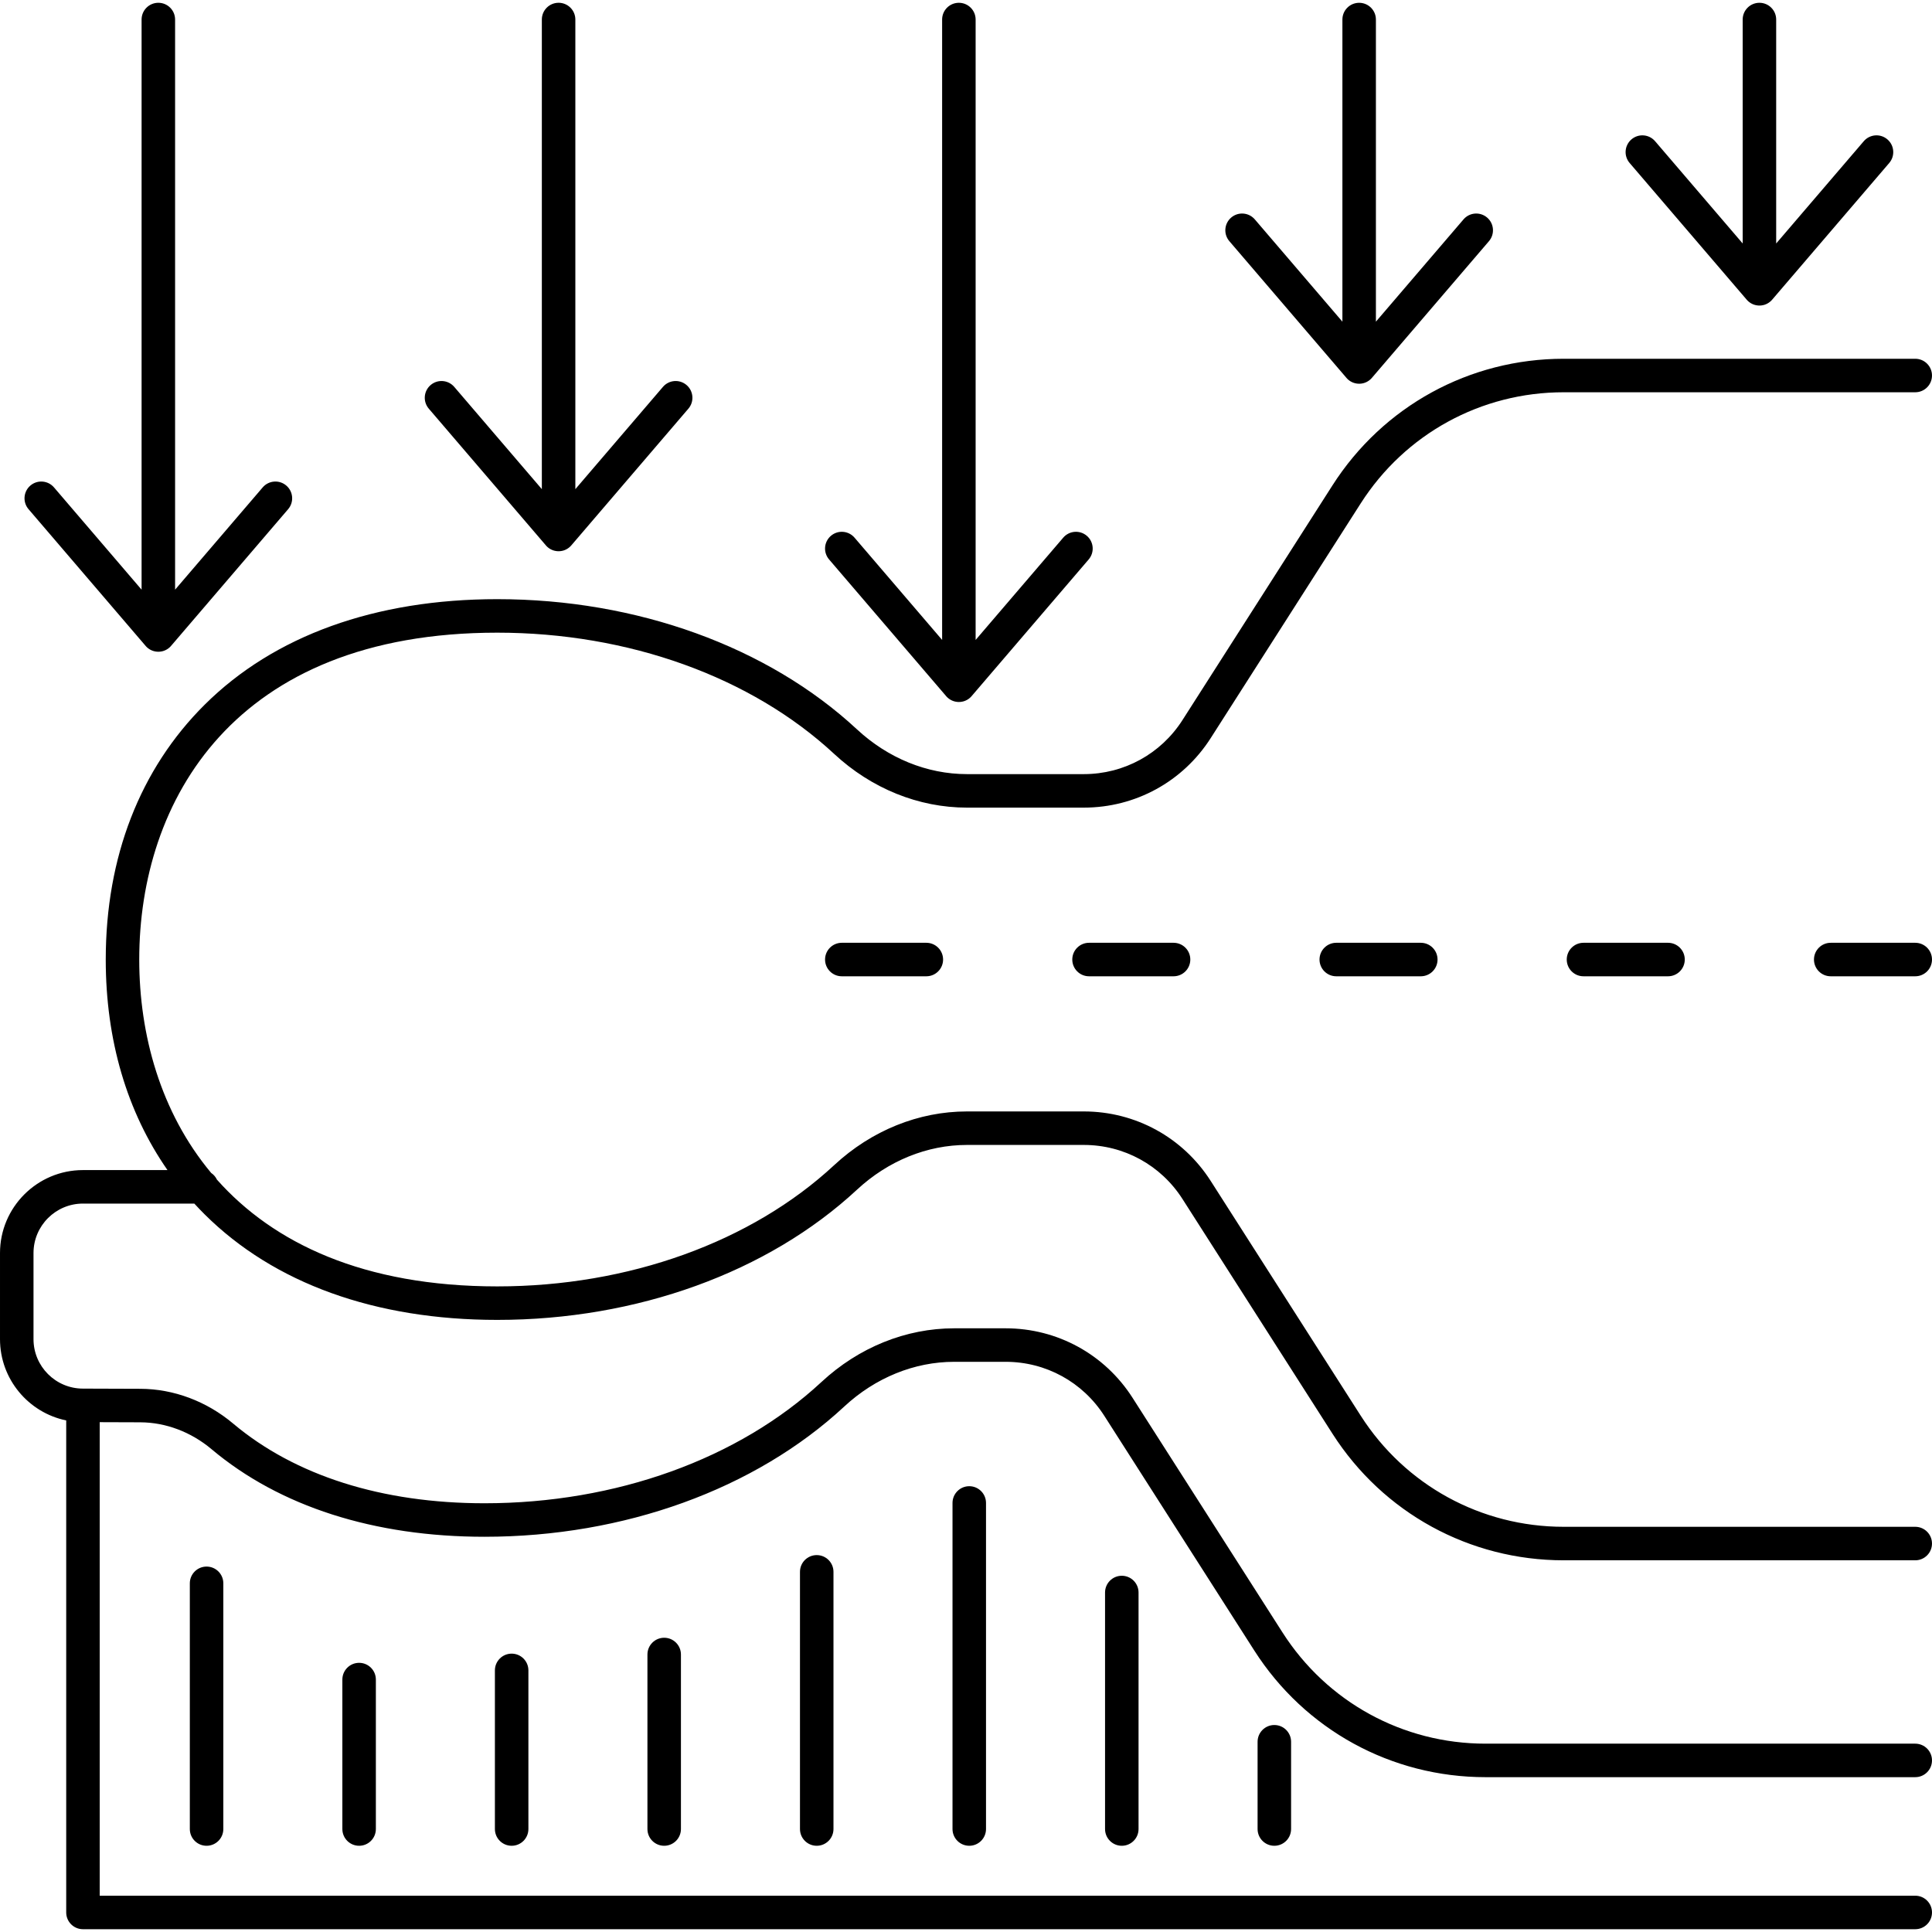<svg id="Capa_1" enable-background="new 0 0 3000 3000" height="512" viewBox="0 0 3000 3000" width="512" xmlns="http://www.w3.org/2000/svg"><g><g fill="rgb(0,0,0)"><path d="m128.821 1868.925h172.917c5.226 5.698 10.587 11.295 16.099 16.773 107.841 107.185 264.942 163.835 454.319 163.835 216.624 0 420.233-73.704 558.621-202.222 48.229-44.783 108.859-69.45 170.721-69.45h181.416c62.366 0 119.65 31.379 153.235 83.928l232.86 364.383c78.691 123.144 212.919 196.66 359.06 196.66h545.919c14.366 0 26.012-11.644 26.012-26.01s-11.646-26.01-26.012-26.01h-545.919c-128.299 0-246.138-64.544-315.223-172.65l-232.861-364.384c-43.19-67.587-116.864-107.938-197.072-107.938h-181.416c-75.037 0-148.24 29.598-206.12 83.353-128.874 119.678-319.582 188.319-523.222 188.319-207.771 0-347.744-67.371-435.271-165.769-2.01-4.221-5.122-7.815-8.967-10.408-78.677-94.276-111.691-214.728-111.691-331.381 0-245.362 146.042-507.547 555.928-507.547 203.637 0 394.343 68.641 523.222 188.324 57.877 53.75 131.08 83.348 206.12 83.348h181.416c80.213 0 153.884-40.351 197.072-107.938l232.861-364.383c69.086-108.101 186.927-172.645 315.223-172.645h545.919c14.366 0 26.012-11.644 26.012-26.01s-11.646-26.01-26.012-26.01h-545.919c-146.138 0-280.366 73.516-359.06 196.655l-232.86 364.383c-33.583 52.549-90.865 83.928-153.235 83.928h-181.416c-61.867 0-122.495-24.666-170.721-69.445-138.391-128.518-341.999-202.227-558.621-202.227-189.375 0-346.478 56.651-454.319 163.841-100.508 99.892-153.635 236.736-153.635 395.727 0 125.103 32.897 236.483 95.876 326.948h-131.256c-71.033.002-128.821 57.788-128.821 128.82v133.714c0 62.145 44.232 114.15 102.808 126.191v764.025c0 14.366 11.646 26.01 26.012 26.01h2845.167c14.366 0 26.012-11.644 26.012-26.01s-11.646-26.01-26.012-26.01h-2819.154v-735.3l63.004.212c39.506.132 78.793 14.952 110.63 41.73 105.795 88.976 252.372 136.004 423.879 136.004 216.619 0 420.228-73.704 558.618-202.222 48.229-44.783 108.859-69.45 170.721-69.45h79.872c62.366 0 119.653 31.379 153.238 83.928l232.858 364.383c78.697 123.139 212.924 196.655 359.06 196.655h667.274c14.366 0 26.012-11.644 26.012-26.01s-11.646-26.01-26.012-26.01h-667.274c-128.294 0-246.135-64.544-315.224-172.645l-232.858-364.388c-43.195-67.582-116.866-107.933-197.074-107.933h-79.872c-75.038 0-148.238 29.603-206.12 83.353-128.879 119.678-319.585 188.319-523.219 188.319-159.098 0-294.094-42.809-390.393-123.8-41.15-34.605-92.269-53.76-143.943-53.933l-89.19-.3c-42.346 0-76.796-34.453-76.796-76.798v-133.714c.001-42.346 34.451-76.799 76.797-76.799z"/><path d="m294.758 2458.579v381.523c0 14.366 11.646 26.01 26.012 26.01s26.012-11.644 26.012-26.01v-381.523c0-14.366-11.646-26.01-26.012-26.01s-26.012 11.643-26.012 26.01z"/><path d="m531.618 2608.038v232.064c0 14.366 11.646 26.01 26.012 26.01s26.012-11.644 26.012-26.01v-232.064c0-14.366-11.646-26.01-26.012-26.01-14.365 0-26.012 11.643-26.012 26.01z"/><path d="m768.476 2593.778v246.323c0 14.366 11.646 26.01 26.012 26.01s26.012-11.644 26.012-26.01v-246.323c0-14.366-11.646-26.01-26.012-26.01s-26.012 11.644-26.012 26.01z"/><path d="m1005.334 2569.112v270.99c0 14.366 11.646 26.01 26.013 26.01 14.366 0 26.012-11.644 26.012-26.01v-270.99c0-14.366-11.646-26.01-26.012-26.01-14.367 0-26.013 11.644-26.013 26.01z"/><path d="m1242.195 2440.752v399.35c0 14.366 11.646 26.01 26.012 26.01s26.012-11.644 26.012-26.01v-399.35c0-14.366-11.646-26.01-26.012-26.01s-26.012 11.644-26.012 26.01z"/><path d="m1479.052 2333.781v506.321c0 14.366 11.646 26.01 26.012 26.01s26.012-11.644 26.012-26.01v-506.321c0-14.366-11.646-26.01-26.012-26.01s-26.012 11.643-26.012 26.01z"/><path d="m1715.913 2472.843v367.259c0 14.366 11.646 26.01 26.013 26.01 14.366 0 26.012-11.644 26.012-26.01v-367.259c0-14.366-11.646-26.01-26.012-26.01-14.367 0-26.013 11.644-26.013 26.01z"/><path d="m1952.771 2704.607v135.495c0 14.366 11.646 26.01 26.013 26.01 14.366 0 26.012-11.644 26.012-26.01v-135.495c0-14.366-11.646-26.01-26.012-26.01-14.367 0-26.013 11.644-26.013 26.01z"/><path d="m226.012 1002.825c.141.166.287.327.432.49.103.115.206.229.31.342.108.117.213.235.324.35.058.061.119.117.178.177l.021.021c.135.138.273.275.411.41.114.111.225.223.341.332.082.078.166.154.249.23.132.121.268.238.402.356.088.077.17.157.259.234.019.016.04.03.059.046.104.089.206.179.311.266.035.029.072.056.107.085.427.349.864.68 1.308.999.079.057.159.112.238.167.029.02.057.041.086.061.1.07.198.142.3.211.223.15.449.291.676.433.154.097.307.195.463.289.095.057.189.116.285.171.05.029.102.055.152.084.057.033.116.063.174.096.193.109.386.217.582.321.179.095.36.186.541.277.175.088.35.176.528.26.088.042.176.081.264.122.123.056.247.111.37.165.281.124.565.242.851.356.117.046.233.094.35.138.122.046.241.097.363.141.053.019.107.035.16.054.161.058.325.11.488.165.076.026.152.052.228.077.388.126.779.242 1.175.35.079.021.156.046.235.067.636.167 1.284.306 1.939.425.121.022.241.044.363.065.637.107 1.281.191 1.932.251.12.011.239.018.358.027.662.051 1.329.085 2.004.086.006 0 .012.001.018.001h.006s.004 0 .007 0 .004 0 .006 0 .004 0 .006 0c.006 0 .012-.001.018-.001.677-.001 1.347-.035 2.011-.087.116-.009.231-.016.347-.026.658-.06 1.307-.146 1.95-.253.111-.019.221-.039.332-.059.667-.121 1.326-.262 1.974-.433.05-.013.099-.028.148-.041.021-.006.042-.013.064-.019.397-.108.791-.225 1.18-.352.076-.025.151-.052.227-.077.184-.062.369-.121.551-.186.026-.009.052-.017.077-.026.129-.047.255-.099.383-.148.117-.045.234-.092.35-.138.286-.114.569-.232.85-.355.133-.058.265-.117.397-.178.071-.033.142-.065.213-.098.186-.088.369-.179.552-.271.181-.091.362-.182.542-.277.195-.104.388-.211.58-.32.077-.043.156-.084.233-.128.026-.015.052-.028.078-.043.101-.059.201-.12.301-.18.156-.094.309-.192.464-.289.226-.142.453-.283.675-.433.101-.068.199-.141.299-.21.035-.024.07-.049.105-.074.07-.049.14-.097.209-.147.448-.321.889-.655 1.32-1.007.035-.029.072-.056.108-.085.105-.087.208-.177.312-.266.019-.016.04-.03.058-.046.089-.076.171-.156.259-.233.134-.118.27-.235.402-.356.084-.077.167-.154.25-.232.116-.109.227-.221.34-.331.138-.135.275-.272.411-.41l.02-.02c.059-.06.12-.117.178-.178.11-.115.216-.233.324-.35.105-.113.208-.227.31-.342.145-.163.291-.324.432-.49l181.7-212.145c9.346-10.911 8.076-27.333-2.834-36.677-10.916-9.349-27.333-8.071-36.677 2.835l-136.022 158.814v-885.308c0-14.366-11.646-26.01-26.013-26.01-14.366 0-26.013 11.644-26.013 26.01v885.308l-136.023-158.816c-9.349-10.906-25.766-12.173-36.677-2.835-10.911 9.343-12.181 25.766-2.834 36.677z"/><path d="m847.558 846.757c.139.164.284.325.428.486.104.116.208.232.314.347.107.115.211.232.32.346.062.065.128.126.19.19l.006.006c.138.141.277.28.418.417.112.109.221.219.336.327.083.078.166.154.25.231.134.123.271.241.408.361.086.076.167.155.255.229.019.016.039.029.058.045.104.089.207.179.311.266.04.033.083.064.123.097.423.345.855.672 1.294.987.078.056.157.11.236.166l.081.057c.103.072.204.146.308.217.221.149.447.289.672.431.155.098.309.197.467.291.095.057.189.116.284.171.05.029.101.054.151.083.058.033.117.064.175.096.193.109.386.217.582.321.179.095.36.187.542.277.175.088.351.176.528.26.087.041.174.081.262.121.124.057.248.111.373.166.281.124.564.241.849.355.117.046.233.094.35.138.121.046.241.097.363.141.053.019.107.035.159.054.162.058.325.111.488.165.076.025.151.052.227.077.388.126.78.242 1.175.35.079.021.156.046.235.067.636.167 1.284.306 1.939.425.121.022.241.044.362.065.637.107 1.28.191 1.932.251.12.011.239.018.359.027.662.051 1.329.085 2.005.086.006 0 .012.001.018.001h.006s.004 0 .006 0 .004 0 .007 0h.006c.006 0 .012-.001.018-.001.677-.001 1.347-.035 2.011-.087.116-.009.231-.016.347-.026.658-.06 1.307-.146 1.95-.253.111-.019.221-.039.332-.059.667-.121 1.326-.262 1.974-.433.05-.013.099-.028.148-.041.022-.006.043-.013.064-.019.397-.108.79-.225 1.179-.351.077-.025.153-.052.23-.078.183-.062.368-.12.549-.186.026-.009.052-.017.077-.026.129-.047.255-.099.382-.148.118-.045.235-.092.352-.139.284-.113.567-.231.846-.354.134-.059.268-.118.401-.179.071-.033.142-.064.212-.098.185-.087.367-.178.549-.27.182-.091.364-.183.545-.279.194-.103.386-.21.578-.318.078-.044.157-.085.235-.13.026-.015.052-.028.077-.043.102-.059.202-.121.302-.181.155-.093.307-.191.46-.287.227-.143.454-.284.677-.434.101-.068.198-.14.298-.209.036-.025.071-.05.107-.075.069-.048.138-.096.207-.145.459-.328.911-.67 1.351-1.031.025-.02.051-.039.076-.06.106-.087.209-.179.314-.268.019-.016.039-.029.057-.045.088-.075.17-.155.256-.231.135-.119.272-.236.404-.358.084-.077.168-.155.252-.233.114-.108.224-.218.336-.327.14-.137.279-.275.416-.415 0 0 .001-.001.002-.001.065-.066.132-.129.197-.196.109-.114.214-.231.321-.347.105-.114.209-.229.312-.344.144-.161.289-.322.429-.486l181.703-212.148c9.346-10.911 8.076-27.333-2.835-36.677-10.916-9.349-27.333-8.071-36.676 2.835l-136.021 158.815v-729.238c0-14.366-11.647-26.01-26.013-26.01s-26.012 11.644-26.012 26.01v729.238l-136.025-158.816c-9.348-10.906-25.766-12.173-36.677-2.835-10.911 9.344-12.181 25.766-2.834 36.677z"/><path d="m1469.099 1080.862c.14.165.285.325.429.487.103.116.207.231.312.345.107.116.212.233.322.347.062.065.128.126.191.191l.007.007c.136.139.274.276.414.412.113.11.223.221.338.329.083.079.168.156.253.234.132.121.268.239.403.357.087.076.169.156.257.232.019.016.038.029.057.044.105.09.209.181.315.269l.057.045c.444.365.899.709 1.362 1.04.075.054.151.107.227.16.046.032.091.064.136.096.084.058.165.119.25.176.232.156.469.304.705.452.143.09.285.182.43.269.1.06.198.121.299.18.043.025.088.047.131.072.069.04.139.076.209.115.183.103.366.205.552.304.188.1.377.196.566.29.171.085.341.171.514.253.085.04.171.079.257.119.129.059.259.116.389.173.271.119.544.233.82.343.126.05.252.101.379.149.118.045.234.094.353.137.053.019.106.035.159.054.154.055.31.105.465.157.086.029.172.06.259.088.379.123.761.236 1.147.342.012.003.023.007.035.01.073.02.146.042.219.062.636.167 1.284.306 1.939.425.121.022.241.044.362.065.637.107 1.281.191 1.932.251.119.011.239.018.358.027.662.051 1.329.085 2.005.086.006 0 .012.001.018.001h.006s.004 0 .006 0 .004 0 .007 0 .004 0 .006 0c.006 0 .012-.001.018-.001.677-.001 1.346-.035 2.011-.087.116-.009.231-.016.347-.026.658-.06 1.307-.146 1.95-.253.111-.019.221-.039.332-.059.667-.121 1.326-.262 1.974-.433.05-.013.099-.028.148-.041.021-.006.042-.013.064-.019.397-.108.791-.225 1.18-.351.076-.025.153-.052.229-.077.184-.062.368-.121.55-.186.026-.009.051-.017.077-.026.129-.047.255-.099.382-.148.118-.045.235-.092.352-.138.286-.114.569-.232.849-.355.133-.058.265-.117.397-.177.071-.033.142-.065.213-.098.186-.088.37-.18.553-.272.18-.09.36-.181.539-.276.196-.104.39-.212.583-.321.077-.043.155-.083.231-.128.026-.015.052-.028.078-.043.101-.059.201-.12.301-.18.156-.094.309-.192.462-.289.227-.143.454-.284.677-.434.1-.067.196-.139.295-.207.036-.025.072-.051.108-.076.07-.049.139-.097.208-.147.443-.317.879-.647 1.304-.995.041-.033.083-.064.124-.098.105-.087.208-.177.311-.265.019-.016.04-.03.059-.046.088-.075.17-.155.257-.232.135-.119.272-.237.405-.358.083-.077.167-.153.25-.231.115-.108.226-.22.339-.33.139-.136.277-.273.414-.412.004-.005.009-.009.014-.014.061-.062.124-.121.184-.184.11-.114.215-.232.322-.348.105-.114.209-.229.312-.345.144-.162.29-.323.429-.487l181.701-212.146c9.346-10.911 8.076-27.333-2.834-36.677-10.916-9.354-27.333-8.076-36.677 2.835l-136.024 158.816v-963.345c0-14.366-11.646-26.01-26.013-26.01-14.366 0-26.012 11.644-26.012 26.01v963.342l-136.021-158.815c-9.346-10.906-25.766-12.178-36.677-2.835s-12.181 25.766-2.835 36.677z"/><path d="m2090.644 586.644c.138.163.282.322.426.483.105.118.21.235.317.35.106.115.21.231.319.345.062.065.127.125.19.19.002.002.004.004.006.006.138.141.278.28.419.418.112.109.221.219.335.327.083.078.166.154.25.231.134.123.272.241.408.362.086.076.167.155.254.229.019.016.039.03.058.046.104.089.207.179.312.266.041.033.083.064.124.098.423.345.855.672 1.294.987.078.056.157.11.235.166.029.021.059.041.088.062.1.07.198.142.3.211.223.15.449.291.676.433.154.097.307.195.463.289.095.057.19.116.286.172.049.028.098.053.147.081.058.033.118.064.177.097.194.109.387.218.584.322.178.094.358.185.538.275.176.088.352.177.53.261.087.041.175.081.263.121.123.056.247.111.371.165.281.124.565.242.851.356.117.046.233.093.35.138.122.046.241.097.364.142.053.019.106.035.159.054.161.058.325.111.488.165.076.026.152.052.228.077.387.126.779.242 1.175.35.079.021.157.046.235.067.637.167 1.284.306 1.939.425.121.022.241.044.362.065.637.107 1.281.191 1.932.251.119.011.239.018.358.027.662.051 1.329.085 2.004.086.006 0 .012.001.018.001h.006.007s.004 0 .006 0 .004 0 .006 0c.006 0 .012-.001.018-.001.677-.001 1.347-.035 2.011-.086.116-.009.232-.016.347-.026.657-.06 1.307-.146 1.95-.253.111-.019.221-.039.332-.059.667-.121 1.326-.263 1.974-.433.049-.013.098-.027.147-.041.022-.006.044-.014.066-.02.397-.108.79-.225 1.178-.351.077-.025.153-.052.229-.077.184-.062.368-.121.55-.186.026-.009.052-.017.077-.026.129-.047.255-.099.383-.148.118-.045.235-.092.352-.139.285-.114.568-.231.848-.355.133-.058.266-.117.398-.178.071-.033.142-.065.213-.098.186-.088.369-.18.552-.271.181-.09.361-.182.541-.277.195-.104.388-.211.58-.32.078-.044.157-.084.234-.129.025-.015.051-.027.076-.042.102-.059.201-.121.302-.181.155-.093.306-.191.459-.287.228-.143.456-.285.68-.436.098-.066.192-.136.289-.203.039-.027.076-.054.115-.081.069-.049.139-.096.208-.146.448-.321.889-.655 1.32-1.007.036-.029.073-.056.108-.085.105-.087.208-.177.312-.266.019-.016.039-.029.058-.045.088-.075.17-.155.257-.231.135-.119.271-.236.404-.358.084-.077.168-.154.251-.232.115-.108.226-.219.338-.329.139-.136.277-.273.414-.412.003-.003.006-.005.008-.008.063-.064.128-.125.19-.19.11-.114.214-.231.322-.347.105-.114.209-.229.312-.345.144-.161.289-.322.428-.485l181.703-212.148c9.346-10.911 8.076-27.333-2.835-36.676-10.916-9.349-27.333-8.071-36.677 2.834l-136.024 158.816v-469.13c0-14.366-11.646-26.01-26.012-26.01s-26.013 11.644-26.013 26.01v469.123l-136.024-158.816c-9.349-10.906-25.766-12.173-36.677-2.834-10.911 9.343-12.181 25.766-2.835 36.676z"/><path d="m2712.187 465.254c.14.165.286.327.431.489.102.115.205.229.31.341.107.116.212.234.323.349.062.065.128.125.19.19.003.003.006.006.009.008.136.139.274.276.413.412.113.11.223.221.338.329.083.079.167.155.251.232.132.122.269.239.403.357.087.077.169.156.258.232.019.016.039.029.058.046.104.089.207.18.313.267.03.025.062.048.092.072.432.354.875.689 1.325 1.011.078.056.157.111.236.166.029.02.058.041.087.062.101.07.199.143.3.211.223.15.45.291.677.434.153.097.306.195.461.288.095.057.19.116.286.172.05.029.101.054.151.083.059.034.118.064.177.098.192.108.384.215.579.319.18.096.362.188.544.279.175.088.349.176.526.259.087.041.175.081.262.121.124.057.249.112.374.166.28.123.562.24.847.354.117.047.234.094.352.139.121.046.24.097.362.141.053.019.107.035.16.054.161.057.324.11.486.165.076.026.152.053.229.077.387.126.779.242 1.175.35.079.021.156.046.235.067.636.167 1.284.306 1.938.425.121.022.242.045.363.065.636.107 1.28.191 1.932.251.12.011.239.018.359.027.662.051 1.329.085 2.004.086.006 0 .012.001.018.001h.006s.004 0 .006 0 .004 0 .007 0h.006c.006 0 .012-.001.018-.001.677-.001 1.347-.035 2.011-.086.116-.009.231-.016.347-.026.657-.06 1.307-.145 1.95-.253.111-.019.222-.039.333-.059.667-.121 1.326-.263 1.973-.433.05-.013.099-.028.148-.041.021-.006.042-.013.064-.019.397-.108.79-.225 1.179-.351.077-.025.153-.052.23-.078.183-.061.368-.12.549-.186.026-.009.052-.017.077-.026.129-.047.255-.099.382-.148.118-.045.235-.092.352-.139.285-.114.568-.231.847-.354.134-.059.267-.118.4-.179.071-.033.142-.064.213-.098.185-.087.367-.178.549-.27.183-.091.365-.184.545-.279.194-.103.386-.21.577-.318.078-.044.157-.084.234-.129.026-.015.053-.028.079-.043.101-.059.201-.12.302-.181.156-.094.308-.191.461-.288.227-.142.454-.284.677-.434.102-.068.2-.141.3-.211.035-.024.07-.049.105-.074.069-.049.139-.096.208-.146.454-.325.9-.662 1.336-1.019.03-.025.062-.048.092-.072.105-.087.208-.178.313-.267.019-.016.039-.029.058-.045.088-.076.17-.156.257-.232.135-.119.271-.236.403-.357.084-.077.168-.154.251-.232.115-.108.226-.219.338-.329.139-.136.277-.273.413-.412.003-.003.006-.006.009-.008.063-.064.128-.125.19-.19.11-.115.215-.232.323-.349.104-.113.207-.227.309-.341.145-.162.291-.324.431-.489l181.701-212.146c9.346-10.911 8.076-27.333-2.835-36.677-10.913-9.354-27.33-8.076-36.676 2.835l-136.024 158.816v-347.738c0-14.366-11.646-26.01-26.012-26.01s-26.012 11.644-26.012 26.01v347.735l-136.024-158.816c-9.346-10.911-25.771-12.173-36.677-2.835-10.911 9.343-12.181 25.766-2.834 36.677z"/><path d="m1307.156 1463.952c-14.366 0-26.012 11.644-26.012 26.01s11.646 26.01 26.012 26.01h131.248c14.366 0 26.013-11.644 26.013-26.01s-11.646-26.01-26.013-26.01z"/><path d="m1822.299 1463.952h-131.249c-14.366 0-26.012 11.644-26.012 26.01s11.646 26.01 26.012 26.01h131.248c14.366 0 26.012-11.644 26.012-26.01s-11.645-26.01-26.011-26.01z"/><path d="m2074.948 1463.952c-14.366 0-26.012 11.644-26.012 26.01s11.646 26.01 26.012 26.01h131.248c14.366 0 26.012-11.644 26.012-26.01s-11.646-26.01-26.012-26.01z"/><path d="m2458.842 1463.952c-14.366 0-26.013 11.644-26.013 26.01s11.646 26.01 26.013 26.01h131.248c14.366 0 26.012-11.644 26.012-26.01s-11.646-26.01-26.012-26.01z"/><path d="m2973.988 1463.952h-131.248c-14.366 0-26.012 11.644-26.012 26.01s11.646 26.01 26.012 26.01h131.248c14.366 0 26.012-11.644 26.012-26.01s-11.646-26.01-26.012-26.01z"/></g></g></svg>